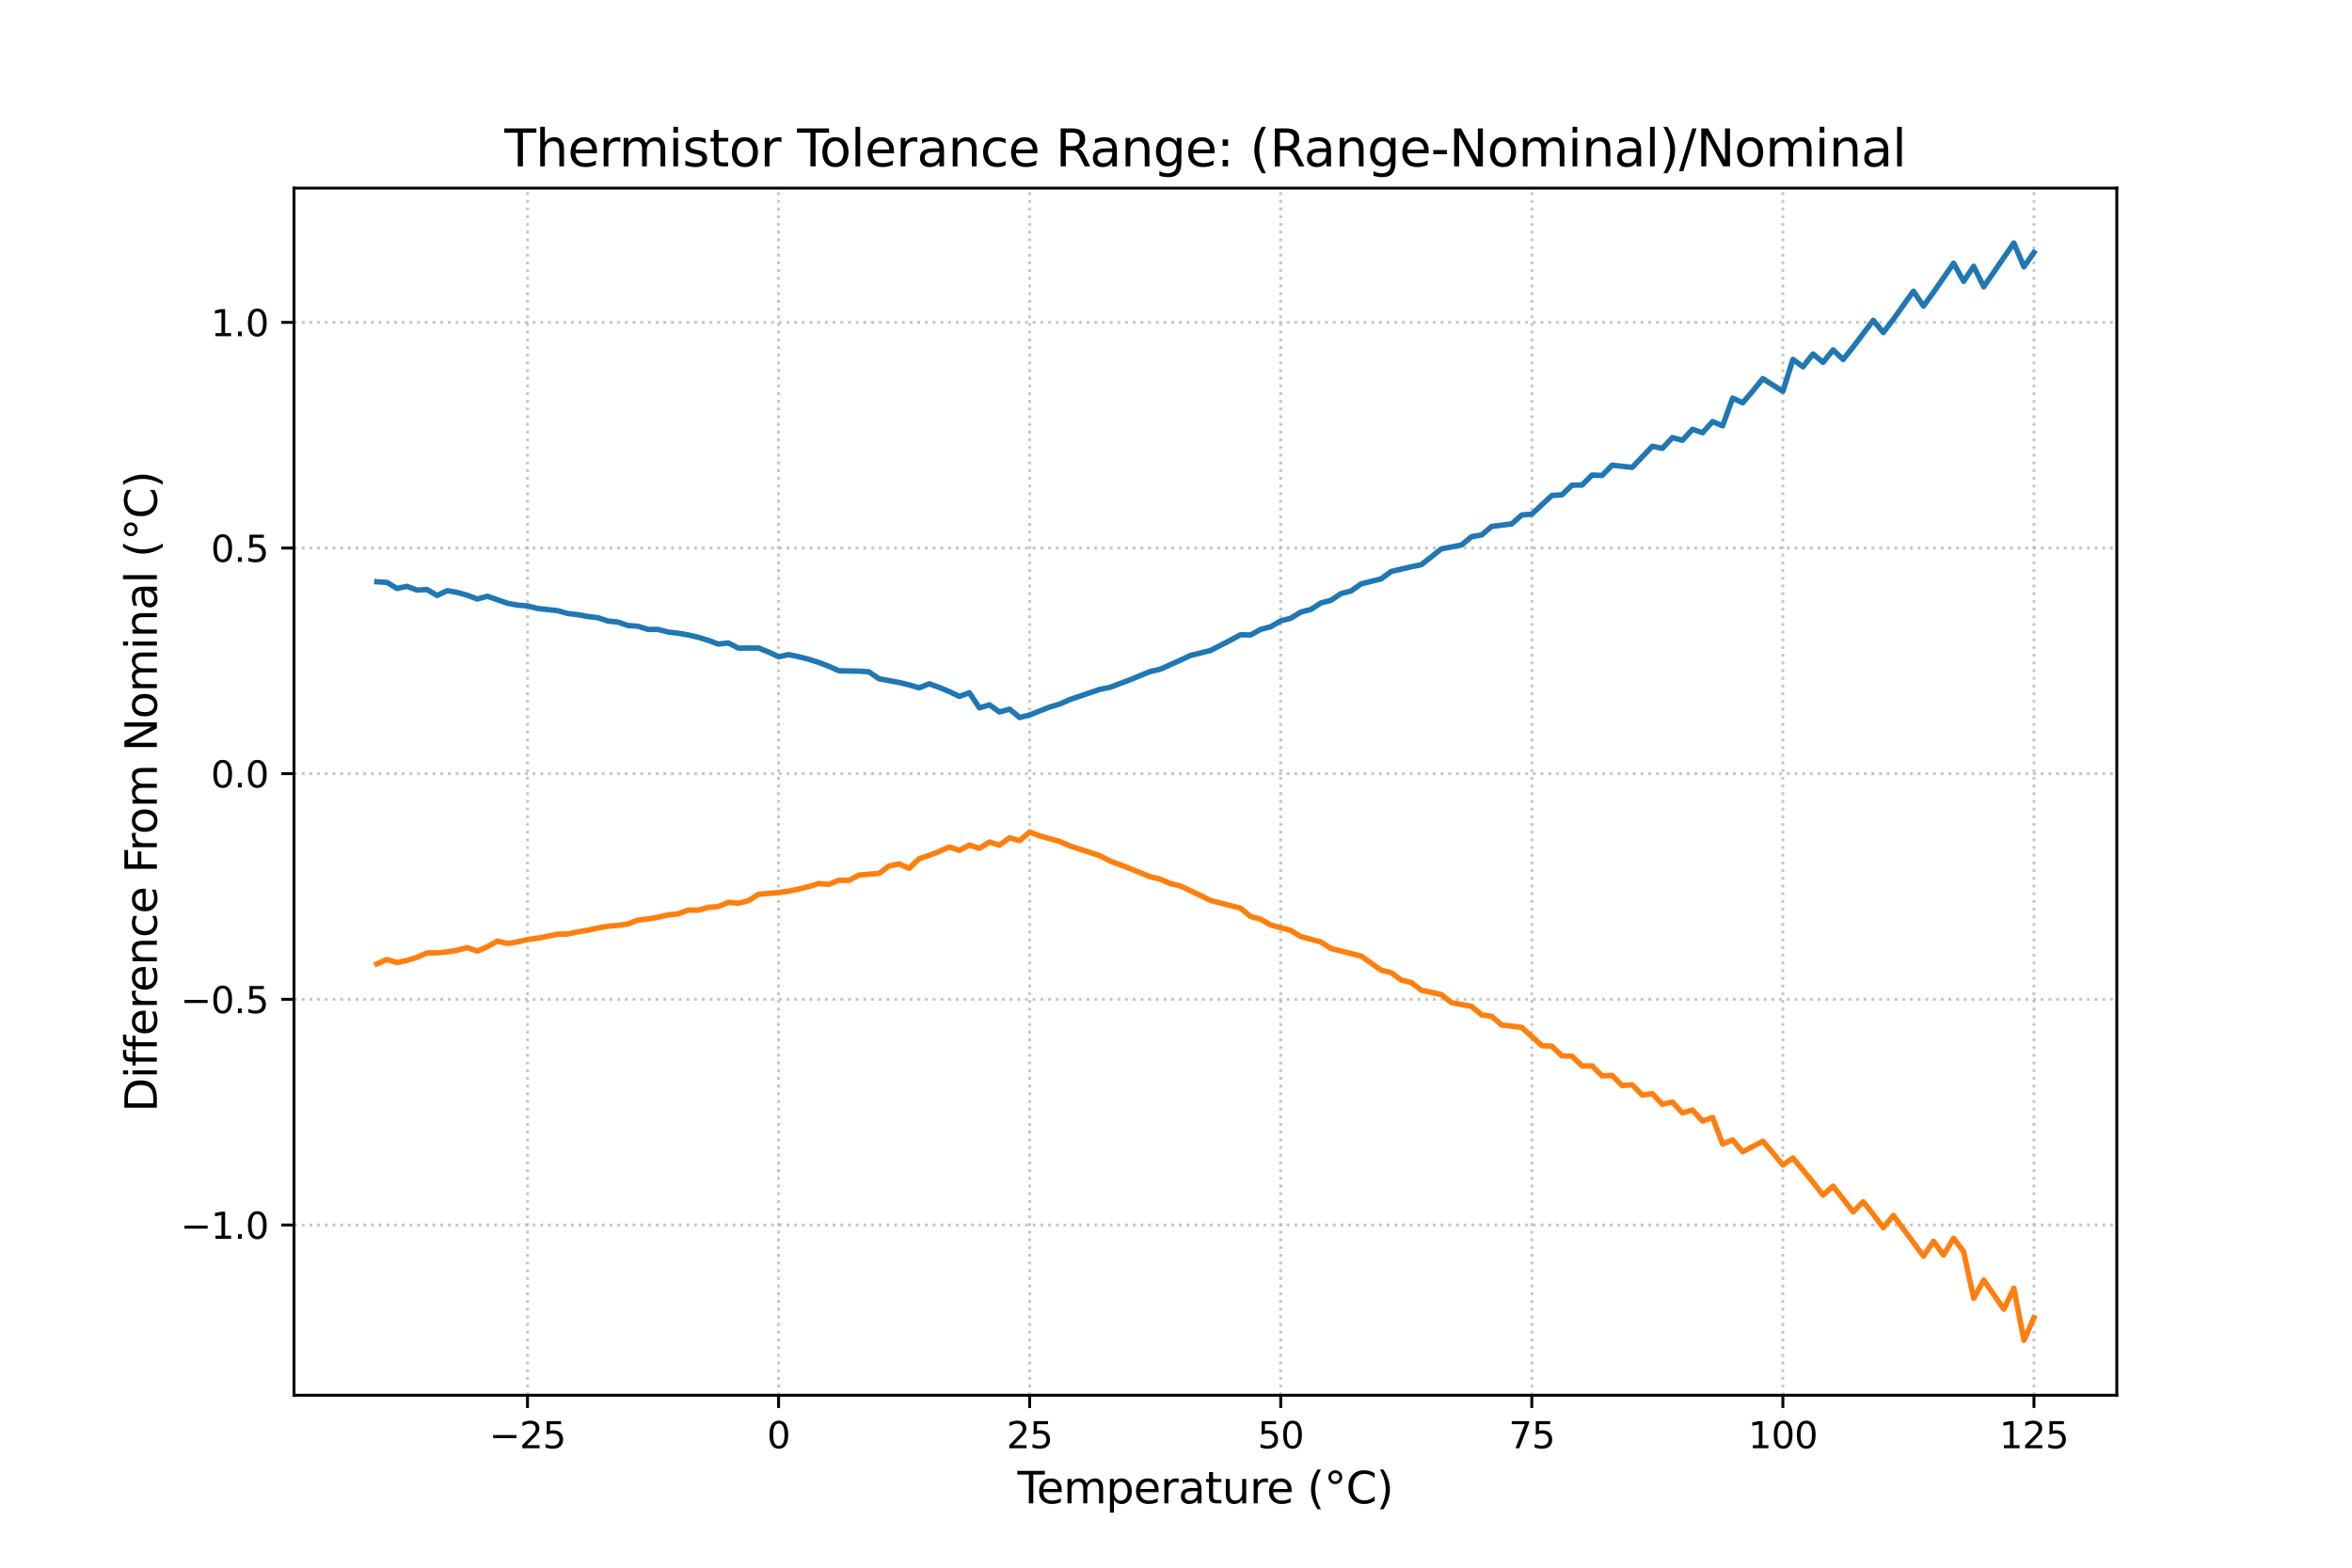 <?xml version="1.0" encoding="utf-8" standalone="no"?>
<!DOCTYPE svg PUBLIC "-//W3C//DTD SVG 1.1//EN"
  "http://www.w3.org/Graphics/SVG/1.1/DTD/svg11.dtd">
<svg xmlns:xlink="http://www.w3.org/1999/xlink" width="648pt" height="432pt" viewBox="0 0 648 432" xmlns="http://www.w3.org/2000/svg" version="1.1">
 <defs>
  <style type="text/css">*{stroke-linejoin: round; stroke-linecap: butt}</style>
 </defs>
 <g id="figure_1">
  <g id="patch_1">
   <path d="M 0 432 
L 648 432 
L 648 0 
L 0 0 
z
" style="fill: #ffffff"/>
  </g>
  <g id="axes_1">
   <g id="patch_2">
    <path d="M 81 384.48 
L 583.2 384.48 
L 583.2 51.84 
L 81 51.84 
z
" style="fill: #ffffff"/>
   </g>
   <g id="matplotlib.axis_1">
    <g id="xtick_1">
     <g id="line2d_1">
      <path d="M 145.331 384.48 
L 145.331 51.84 
" clip-path="url(#p638675c3dd)" style="fill: none; stroke-dasharray: 0.8,1.32; stroke-dashoffset: 0; stroke: #b0b0b0; stroke-opacity: 0.7; stroke-width: 0.8"/>
     </g>
     <g id="line2d_2">
      <defs>
       <path id="m6dd11d55e6" d="M 0 0 
L 0 3.5 
" style="stroke: #000000; stroke-width: 0.8"/>
      </defs>
      <g>
       <use xlink:href="#m6dd11d55e6" x="145.331" y="384.48" style="stroke: #000000; stroke-width: 0.8"/>
      </g>
     </g>
     <g id="text_1">
      <!-- −25 -->
      <g transform="translate(134.779 399.078) scale(0.1 -0.1)">
       <defs>
        <path id="DejaVuSans-2212" d="M 678 2272 
L 4684 2272 
L 4684 1741 
L 678 1741 
L 678 2272 
z
" transform="scale(0.016)"/>
        <path id="DejaVuSans-32" d="M 1228 531 
L 3431 531 
L 3431 0 
L 469 0 
L 469 531 
Q 828 903 1448 1529 
Q 2069 2156 2228 2338 
Q 2531 2678 2651 2914 
Q 2772 3150 2772 3378 
Q 2772 3750 2511 3984 
Q 2250 4219 1831 4219 
Q 1534 4219 1204 4116 
Q 875 4013 500 3803 
L 500 4441 
Q 881 4594 1212 4672 
Q 1544 4750 1819 4750 
Q 2544 4750 2975 4387 
Q 3406 4025 3406 3419 
Q 3406 3131 3298 2873 
Q 3191 2616 2906 2266 
Q 2828 2175 2409 1742 
Q 1991 1309 1228 531 
z
" transform="scale(0.016)"/>
        <path id="DejaVuSans-35" d="M 691 4666 
L 3169 4666 
L 3169 4134 
L 1269 4134 
L 1269 2991 
Q 1406 3038 1543 3061 
Q 1681 3084 1819 3084 
Q 2600 3084 3056 2656 
Q 3513 2228 3513 1497 
Q 3513 744 3044 326 
Q 2575 -91 1722 -91 
Q 1428 -91 1123 -41 
Q 819 9 494 109 
L 494 744 
Q 775 591 1075 516 
Q 1375 441 1709 441 
Q 2250 441 2565 725 
Q 2881 1009 2881 1497 
Q 2881 1984 2565 2268 
Q 2250 2553 1709 2553 
Q 1456 2553 1204 2497 
Q 953 2441 691 2322 
L 691 4666 
z
" transform="scale(0.016)"/>
       </defs>
       <use xlink:href="#DejaVuSans-2212"/>
       <use xlink:href="#DejaVuSans-32" transform="translate(83.789 0)"/>
       <use xlink:href="#DejaVuSans-35" transform="translate(147.412 0)"/>
      </g>
     </g>
    </g>
    <g id="xtick_2">
     <g id="line2d_3">
      <path d="M 214.505 384.48 
L 214.505 51.84 
" clip-path="url(#p638675c3dd)" style="fill: none; stroke-dasharray: 0.8,1.32; stroke-dashoffset: 0; stroke: #b0b0b0; stroke-opacity: 0.7; stroke-width: 0.8"/>
     </g>
     <g id="line2d_4">
      <g>
       <use xlink:href="#m6dd11d55e6" x="214.505" y="384.48" style="stroke: #000000; stroke-width: 0.8"/>
      </g>
     </g>
     <g id="text_2">
      <!-- 0 -->
      <g transform="translate(211.324 399.078) scale(0.1 -0.1)">
       <defs>
        <path id="DejaVuSans-30" d="M 2034 4250 
Q 1547 4250 1301 3770 
Q 1056 3291 1056 2328 
Q 1056 1369 1301 889 
Q 1547 409 2034 409 
Q 2525 409 2770 889 
Q 3016 1369 3016 2328 
Q 3016 3291 2770 3770 
Q 2525 4250 2034 4250 
z
M 2034 4750 
Q 2819 4750 3233 4129 
Q 3647 3509 3647 2328 
Q 3647 1150 3233 529 
Q 2819 -91 2034 -91 
Q 1250 -91 836 529 
Q 422 1150 422 2328 
Q 422 3509 836 4129 
Q 1250 4750 2034 4750 
z
" transform="scale(0.016)"/>
       </defs>
       <use xlink:href="#DejaVuSans-30"/>
      </g>
     </g>
    </g>
    <g id="xtick_3">
     <g id="line2d_5">
      <path d="M 283.679 384.48 
L 283.679 51.84 
" clip-path="url(#p638675c3dd)" style="fill: none; stroke-dasharray: 0.8,1.32; stroke-dashoffset: 0; stroke: #b0b0b0; stroke-opacity: 0.7; stroke-width: 0.8"/>
     </g>
     <g id="line2d_6">
      <g>
       <use xlink:href="#m6dd11d55e6" x="283.679" y="384.48" style="stroke: #000000; stroke-width: 0.8"/>
      </g>
     </g>
     <g id="text_3">
      <!-- 25 -->
      <g transform="translate(277.316 399.078) scale(0.1 -0.1)">
       <use xlink:href="#DejaVuSans-32"/>
       <use xlink:href="#DejaVuSans-35" transform="translate(63.623 0)"/>
      </g>
     </g>
    </g>
    <g id="xtick_4">
     <g id="line2d_7">
      <path d="M 352.852 384.48 
L 352.852 51.84 
" clip-path="url(#p638675c3dd)" style="fill: none; stroke-dasharray: 0.8,1.32; stroke-dashoffset: 0; stroke: #b0b0b0; stroke-opacity: 0.7; stroke-width: 0.8"/>
     </g>
     <g id="line2d_8">
      <g>
       <use xlink:href="#m6dd11d55e6" x="352.852" y="384.48" style="stroke: #000000; stroke-width: 0.8"/>
      </g>
     </g>
     <g id="text_4">
      <!-- 50 -->
      <g transform="translate(346.49 399.078) scale(0.1 -0.1)">
       <use xlink:href="#DejaVuSans-35"/>
       <use xlink:href="#DejaVuSans-30" transform="translate(63.623 0)"/>
      </g>
     </g>
    </g>
    <g id="xtick_5">
     <g id="line2d_9">
      <path d="M 422.026 384.48 
L 422.026 51.84 
" clip-path="url(#p638675c3dd)" style="fill: none; stroke-dasharray: 0.8,1.32; stroke-dashoffset: 0; stroke: #b0b0b0; stroke-opacity: 0.7; stroke-width: 0.8"/>
     </g>
     <g id="line2d_10">
      <g>
       <use xlink:href="#m6dd11d55e6" x="422.026" y="384.48" style="stroke: #000000; stroke-width: 0.8"/>
      </g>
     </g>
     <g id="text_5">
      <!-- 75 -->
      <g transform="translate(415.663 399.078) scale(0.1 -0.1)">
       <defs>
        <path id="DejaVuSans-37" d="M 525 4666 
L 3525 4666 
L 3525 4397 
L 1831 0 
L 1172 0 
L 2766 4134 
L 525 4134 
L 525 4666 
z
" transform="scale(0.016)"/>
       </defs>
       <use xlink:href="#DejaVuSans-37"/>
       <use xlink:href="#DejaVuSans-35" transform="translate(63.623 0)"/>
      </g>
     </g>
    </g>
    <g id="xtick_6">
     <g id="line2d_11">
      <path d="M 491.199 384.48 
L 491.199 51.84 
" clip-path="url(#p638675c3dd)" style="fill: none; stroke-dasharray: 0.8,1.32; stroke-dashoffset: 0; stroke: #b0b0b0; stroke-opacity: 0.7; stroke-width: 0.8"/>
     </g>
     <g id="line2d_12">
      <g>
       <use xlink:href="#m6dd11d55e6" x="491.199" y="384.48" style="stroke: #000000; stroke-width: 0.8"/>
      </g>
     </g>
     <g id="text_6">
      <!-- 100 -->
      <g transform="translate(481.655 399.078) scale(0.1 -0.1)">
       <defs>
        <path id="DejaVuSans-31" d="M 794 531 
L 1825 531 
L 1825 4091 
L 703 3866 
L 703 4441 
L 1819 4666 
L 2450 4666 
L 2450 531 
L 3481 531 
L 3481 0 
L 794 0 
L 794 531 
z
" transform="scale(0.016)"/>
       </defs>
       <use xlink:href="#DejaVuSans-31"/>
       <use xlink:href="#DejaVuSans-30" transform="translate(63.623 0)"/>
       <use xlink:href="#DejaVuSans-30" transform="translate(127.246 0)"/>
      </g>
     </g>
    </g>
    <g id="xtick_7">
     <g id="line2d_13">
      <path d="M 560.373 384.48 
L 560.373 51.84 
" clip-path="url(#p638675c3dd)" style="fill: none; stroke-dasharray: 0.8,1.32; stroke-dashoffset: 0; stroke: #b0b0b0; stroke-opacity: 0.7; stroke-width: 0.8"/>
     </g>
     <g id="line2d_14">
      <g>
       <use xlink:href="#m6dd11d55e6" x="560.373" y="384.48" style="stroke: #000000; stroke-width: 0.8"/>
      </g>
     </g>
     <g id="text_7">
      <!-- 125 -->
      <g transform="translate(550.829 399.078) scale(0.1 -0.1)">
       <use xlink:href="#DejaVuSans-31"/>
       <use xlink:href="#DejaVuSans-32" transform="translate(63.623 0)"/>
       <use xlink:href="#DejaVuSans-35" transform="translate(127.246 0)"/>
      </g>
     </g>
    </g>
    <g id="text_8">
     <!-- Temperature (°C) -->
     <g transform="translate(280.318 414.276) scale(0.12 -0.12)">
      <defs>
       <path id="DejaVuSans-54" d="M -19 4666 
L 3928 4666 
L 3928 4134 
L 2272 4134 
L 2272 0 
L 1638 0 
L 1638 4134 
L -19 4134 
L -19 4666 
z
" transform="scale(0.016)"/>
       <path id="DejaVuSans-65" d="M 3597 1894 
L 3597 1613 
L 953 1613 
Q 991 1019 1311 708 
Q 1631 397 2203 397 
Q 2534 397 2845 478 
Q 3156 559 3463 722 
L 3463 178 
Q 3153 47 2828 -22 
Q 2503 -91 2169 -91 
Q 1331 -91 842 396 
Q 353 884 353 1716 
Q 353 2575 817 3079 
Q 1281 3584 2069 3584 
Q 2775 3584 3186 3129 
Q 3597 2675 3597 1894 
z
M 3022 2063 
Q 3016 2534 2758 2815 
Q 2500 3097 2075 3097 
Q 1594 3097 1305 2825 
Q 1016 2553 972 2059 
L 3022 2063 
z
" transform="scale(0.016)"/>
       <path id="DejaVuSans-6d" d="M 3328 2828 
Q 3544 3216 3844 3400 
Q 4144 3584 4550 3584 
Q 5097 3584 5394 3201 
Q 5691 2819 5691 2113 
L 5691 0 
L 5113 0 
L 5113 2094 
Q 5113 2597 4934 2840 
Q 4756 3084 4391 3084 
Q 3944 3084 3684 2787 
Q 3425 2491 3425 1978 
L 3425 0 
L 2847 0 
L 2847 2094 
Q 2847 2600 2669 2842 
Q 2491 3084 2119 3084 
Q 1678 3084 1418 2786 
Q 1159 2488 1159 1978 
L 1159 0 
L 581 0 
L 581 3500 
L 1159 3500 
L 1159 2956 
Q 1356 3278 1631 3431 
Q 1906 3584 2284 3584 
Q 2666 3584 2933 3390 
Q 3200 3197 3328 2828 
z
" transform="scale(0.016)"/>
       <path id="DejaVuSans-70" d="M 1159 525 
L 1159 -1331 
L 581 -1331 
L 581 3500 
L 1159 3500 
L 1159 2969 
Q 1341 3281 1617 3432 
Q 1894 3584 2278 3584 
Q 2916 3584 3314 3078 
Q 3713 2572 3713 1747 
Q 3713 922 3314 415 
Q 2916 -91 2278 -91 
Q 1894 -91 1617 61 
Q 1341 213 1159 525 
z
M 3116 1747 
Q 3116 2381 2855 2742 
Q 2594 3103 2138 3103 
Q 1681 3103 1420 2742 
Q 1159 2381 1159 1747 
Q 1159 1113 1420 752 
Q 1681 391 2138 391 
Q 2594 391 2855 752 
Q 3116 1113 3116 1747 
z
" transform="scale(0.016)"/>
       <path id="DejaVuSans-72" d="M 2631 2963 
Q 2534 3019 2420 3045 
Q 2306 3072 2169 3072 
Q 1681 3072 1420 2755 
Q 1159 2438 1159 1844 
L 1159 0 
L 581 0 
L 581 3500 
L 1159 3500 
L 1159 2956 
Q 1341 3275 1631 3429 
Q 1922 3584 2338 3584 
Q 2397 3584 2469 3576 
Q 2541 3569 2628 3553 
L 2631 2963 
z
" transform="scale(0.016)"/>
       <path id="DejaVuSans-61" d="M 2194 1759 
Q 1497 1759 1228 1600 
Q 959 1441 959 1056 
Q 959 750 1161 570 
Q 1363 391 1709 391 
Q 2188 391 2477 730 
Q 2766 1069 2766 1631 
L 2766 1759 
L 2194 1759 
z
M 3341 1997 
L 3341 0 
L 2766 0 
L 2766 531 
Q 2569 213 2275 61 
Q 1981 -91 1556 -91 
Q 1019 -91 701 211 
Q 384 513 384 1019 
Q 384 1609 779 1909 
Q 1175 2209 1959 2209 
L 2766 2209 
L 2766 2266 
Q 2766 2663 2505 2880 
Q 2244 3097 1772 3097 
Q 1472 3097 1187 3025 
Q 903 2953 641 2809 
L 641 3341 
Q 956 3463 1253 3523 
Q 1550 3584 1831 3584 
Q 2591 3584 2966 3190 
Q 3341 2797 3341 1997 
z
" transform="scale(0.016)"/>
       <path id="DejaVuSans-74" d="M 1172 4494 
L 1172 3500 
L 2356 3500 
L 2356 3053 
L 1172 3053 
L 1172 1153 
Q 1172 725 1289 603 
Q 1406 481 1766 481 
L 2356 481 
L 2356 0 
L 1766 0 
Q 1100 0 847 248 
Q 594 497 594 1153 
L 594 3053 
L 172 3053 
L 172 3500 
L 594 3500 
L 594 4494 
L 1172 4494 
z
" transform="scale(0.016)"/>
       <path id="DejaVuSans-75" d="M 544 1381 
L 544 3500 
L 1119 3500 
L 1119 1403 
Q 1119 906 1312 657 
Q 1506 409 1894 409 
Q 2359 409 2629 706 
Q 2900 1003 2900 1516 
L 2900 3500 
L 3475 3500 
L 3475 0 
L 2900 0 
L 2900 538 
Q 2691 219 2414 64 
Q 2138 -91 1772 -91 
Q 1169 -91 856 284 
Q 544 659 544 1381 
z
M 1991 3584 
L 1991 3584 
z
" transform="scale(0.016)"/>
       <path id="DejaVuSans-20" transform="scale(0.016)"/>
       <path id="DejaVuSans-28" d="M 1984 4856 
Q 1566 4138 1362 3434 
Q 1159 2731 1159 2009 
Q 1159 1288 1364 580 
Q 1569 -128 1984 -844 
L 1484 -844 
Q 1016 -109 783 600 
Q 550 1309 550 2009 
Q 550 2706 781 3412 
Q 1013 4119 1484 4856 
L 1984 4856 
z
" transform="scale(0.016)"/>
       <path id="DejaVuSans-b0" d="M 1600 4347 
Q 1350 4347 1178 4173 
Q 1006 4000 1006 3750 
Q 1006 3503 1178 3333 
Q 1350 3163 1600 3163 
Q 1850 3163 2022 3333 
Q 2194 3503 2194 3750 
Q 2194 3997 2020 4172 
Q 1847 4347 1600 4347 
z
M 1600 4750 
Q 1800 4750 1984 4673 
Q 2169 4597 2303 4453 
Q 2447 4313 2519 4134 
Q 2591 3956 2591 3750 
Q 2591 3338 2302 3052 
Q 2013 2766 1594 2766 
Q 1172 2766 890 3047 
Q 609 3328 609 3750 
Q 609 4169 896 4459 
Q 1184 4750 1600 4750 
z
" transform="scale(0.016)"/>
       <path id="DejaVuSans-43" d="M 4122 4306 
L 4122 3641 
Q 3803 3938 3442 4084 
Q 3081 4231 2675 4231 
Q 1875 4231 1450 3742 
Q 1025 3253 1025 2328 
Q 1025 1406 1450 917 
Q 1875 428 2675 428 
Q 3081 428 3442 575 
Q 3803 722 4122 1019 
L 4122 359 
Q 3791 134 3420 21 
Q 3050 -91 2638 -91 
Q 1578 -91 968 557 
Q 359 1206 359 2328 
Q 359 3453 968 4101 
Q 1578 4750 2638 4750 
Q 3056 4750 3426 4639 
Q 3797 4528 4122 4306 
z
" transform="scale(0.016)"/>
       <path id="DejaVuSans-29" d="M 513 4856 
L 1013 4856 
Q 1481 4119 1714 3412 
Q 1947 2706 1947 2009 
Q 1947 1309 1714 600 
Q 1481 -109 1013 -844 
L 513 -844 
Q 928 -128 1133 580 
Q 1338 1288 1338 2009 
Q 1338 2731 1133 3434 
Q 928 4138 513 4856 
z
" transform="scale(0.016)"/>
      </defs>
      <use xlink:href="#DejaVuSans-54"/>
      <use xlink:href="#DejaVuSans-65" transform="translate(44.084 0)"/>
      <use xlink:href="#DejaVuSans-6d" transform="translate(105.607 0)"/>
      <use xlink:href="#DejaVuSans-70" transform="translate(203.02 0)"/>
      <use xlink:href="#DejaVuSans-65" transform="translate(266.496 0)"/>
      <use xlink:href="#DejaVuSans-72" transform="translate(328.02 0)"/>
      <use xlink:href="#DejaVuSans-61" transform="translate(369.133 0)"/>
      <use xlink:href="#DejaVuSans-74" transform="translate(430.412 0)"/>
      <use xlink:href="#DejaVuSans-75" transform="translate(469.621 0)"/>
      <use xlink:href="#DejaVuSans-72" transform="translate(533 0)"/>
      <use xlink:href="#DejaVuSans-65" transform="translate(571.863 0)"/>
      <use xlink:href="#DejaVuSans-20" transform="translate(633.387 0)"/>
      <use xlink:href="#DejaVuSans-28" transform="translate(665.174 0)"/>
      <use xlink:href="#DejaVuSans-b0" transform="translate(704.188 0)"/>
      <use xlink:href="#DejaVuSans-43" transform="translate(754.188 0)"/>
      <use xlink:href="#DejaVuSans-29" transform="translate(824.012 0)"/>
     </g>
    </g>
   </g>
   <g id="matplotlib.axis_2">
    <g id="ytick_1">
     <g id="line2d_15">
      <path d="M 81 337.56 
L 583.2 337.56 
" clip-path="url(#p638675c3dd)" style="fill: none; stroke-dasharray: 0.8,1.32; stroke-dashoffset: 0; stroke: #b0b0b0; stroke-opacity: 0.7; stroke-width: 0.8"/>
     </g>
     <g id="line2d_16">
      <defs>
       <path id="m8653894df5" d="M 0 0 
L -3.5 0 
" style="stroke: #000000; stroke-width: 0.8"/>
      </defs>
      <g>
       <use xlink:href="#m8653894df5" x="81" y="337.56" style="stroke: #000000; stroke-width: 0.8"/>
      </g>
     </g>
     <g id="text_9">
      <!-- −1.0 -->
      <g transform="translate(49.717 341.36) scale(0.1 -0.1)">
       <defs>
        <path id="DejaVuSans-2e" d="M 684 794 
L 1344 794 
L 1344 0 
L 684 0 
L 684 794 
z
" transform="scale(0.016)"/>
       </defs>
       <use xlink:href="#DejaVuSans-2212"/>
       <use xlink:href="#DejaVuSans-31" transform="translate(83.789 0)"/>
       <use xlink:href="#DejaVuSans-2e" transform="translate(147.412 0)"/>
       <use xlink:href="#DejaVuSans-30" transform="translate(179.199 0)"/>
      </g>
     </g>
    </g>
    <g id="ytick_2">
     <g id="line2d_17">
      <path d="M 81 275.379 
L 583.2 275.379 
" clip-path="url(#p638675c3dd)" style="fill: none; stroke-dasharray: 0.8,1.32; stroke-dashoffset: 0; stroke: #b0b0b0; stroke-opacity: 0.7; stroke-width: 0.8"/>
     </g>
     <g id="line2d_18">
      <g>
       <use xlink:href="#m8653894df5" x="81" y="275.379" style="stroke: #000000; stroke-width: 0.8"/>
      </g>
     </g>
     <g id="text_10">
      <!-- −0.5 -->
      <g transform="translate(49.717 279.178) scale(0.1 -0.1)">
       <use xlink:href="#DejaVuSans-2212"/>
       <use xlink:href="#DejaVuSans-30" transform="translate(83.789 0)"/>
       <use xlink:href="#DejaVuSans-2e" transform="translate(147.412 0)"/>
       <use xlink:href="#DejaVuSans-35" transform="translate(179.199 0)"/>
      </g>
     </g>
    </g>
    <g id="ytick_3">
     <g id="line2d_19">
      <path d="M 81 213.198 
L 583.2 213.198 
" clip-path="url(#p638675c3dd)" style="fill: none; stroke-dasharray: 0.8,1.32; stroke-dashoffset: 0; stroke: #b0b0b0; stroke-opacity: 0.7; stroke-width: 0.8"/>
     </g>
     <g id="line2d_20">
      <g>
       <use xlink:href="#m8653894df5" x="81" y="213.198" style="stroke: #000000; stroke-width: 0.8"/>
      </g>
     </g>
     <g id="text_11">
      <!-- 0.0 -->
      <g transform="translate(58.097 216.997) scale(0.1 -0.1)">
       <use xlink:href="#DejaVuSans-30"/>
       <use xlink:href="#DejaVuSans-2e" transform="translate(63.623 0)"/>
       <use xlink:href="#DejaVuSans-30" transform="translate(95.41 0)"/>
      </g>
     </g>
    </g>
    <g id="ytick_4">
     <g id="line2d_21">
      <path d="M 81 151.017 
L 583.2 151.017 
" clip-path="url(#p638675c3dd)" style="fill: none; stroke-dasharray: 0.8,1.32; stroke-dashoffset: 0; stroke: #b0b0b0; stroke-opacity: 0.7; stroke-width: 0.8"/>
     </g>
     <g id="line2d_22">
      <g>
       <use xlink:href="#m8653894df5" x="81" y="151.017" style="stroke: #000000; stroke-width: 0.8"/>
      </g>
     </g>
     <g id="text_12">
      <!-- 0.5 -->
      <g transform="translate(58.097 154.816) scale(0.1 -0.1)">
       <use xlink:href="#DejaVuSans-30"/>
       <use xlink:href="#DejaVuSans-2e" transform="translate(63.623 0)"/>
       <use xlink:href="#DejaVuSans-35" transform="translate(95.41 0)"/>
      </g>
     </g>
    </g>
    <g id="ytick_5">
     <g id="line2d_23">
      <path d="M 81 88.836 
L 583.2 88.836 
" clip-path="url(#p638675c3dd)" style="fill: none; stroke-dasharray: 0.8,1.32; stroke-dashoffset: 0; stroke: #b0b0b0; stroke-opacity: 0.7; stroke-width: 0.8"/>
     </g>
     <g id="line2d_24">
      <g>
       <use xlink:href="#m8653894df5" x="81" y="88.836" style="stroke: #000000; stroke-width: 0.8"/>
      </g>
     </g>
     <g id="text_13">
      <!-- 1.0 -->
      <g transform="translate(58.097 92.635) scale(0.1 -0.1)">
       <use xlink:href="#DejaVuSans-31"/>
       <use xlink:href="#DejaVuSans-2e" transform="translate(63.623 0)"/>
       <use xlink:href="#DejaVuSans-30" transform="translate(95.41 0)"/>
      </g>
     </g>
    </g>
    <g id="text_14">
     <!-- Difference From Nominal (°C) -->
     <g transform="translate(43.222 306.453) rotate(-90) scale(0.12 -0.12)">
      <defs>
       <path id="DejaVuSans-44" d="M 1259 4147 
L 1259 519 
L 2022 519 
Q 2988 519 3436 956 
Q 3884 1394 3884 2338 
Q 3884 3275 3436 3711 
Q 2988 4147 2022 4147 
L 1259 4147 
z
M 628 4666 
L 1925 4666 
Q 3281 4666 3915 4102 
Q 4550 3538 4550 2338 
Q 4550 1131 3912 565 
Q 3275 0 1925 0 
L 628 0 
L 628 4666 
z
" transform="scale(0.016)"/>
       <path id="DejaVuSans-69" d="M 603 3500 
L 1178 3500 
L 1178 0 
L 603 0 
L 603 3500 
z
M 603 4863 
L 1178 4863 
L 1178 4134 
L 603 4134 
L 603 4863 
z
" transform="scale(0.016)"/>
       <path id="DejaVuSans-66" d="M 2375 4863 
L 2375 4384 
L 1825 4384 
Q 1516 4384 1395 4259 
Q 1275 4134 1275 3809 
L 1275 3500 
L 2222 3500 
L 2222 3053 
L 1275 3053 
L 1275 0 
L 697 0 
L 697 3053 
L 147 3053 
L 147 3500 
L 697 3500 
L 697 3744 
Q 697 4328 969 4595 
Q 1241 4863 1831 4863 
L 2375 4863 
z
" transform="scale(0.016)"/>
       <path id="DejaVuSans-6e" d="M 3513 2113 
L 3513 0 
L 2938 0 
L 2938 2094 
Q 2938 2591 2744 2837 
Q 2550 3084 2163 3084 
Q 1697 3084 1428 2787 
Q 1159 2491 1159 1978 
L 1159 0 
L 581 0 
L 581 3500 
L 1159 3500 
L 1159 2956 
Q 1366 3272 1645 3428 
Q 1925 3584 2291 3584 
Q 2894 3584 3203 3211 
Q 3513 2838 3513 2113 
z
" transform="scale(0.016)"/>
       <path id="DejaVuSans-63" d="M 3122 3366 
L 3122 2828 
Q 2878 2963 2633 3030 
Q 2388 3097 2138 3097 
Q 1578 3097 1268 2742 
Q 959 2388 959 1747 
Q 959 1106 1268 751 
Q 1578 397 2138 397 
Q 2388 397 2633 464 
Q 2878 531 3122 666 
L 3122 134 
Q 2881 22 2623 -34 
Q 2366 -91 2075 -91 
Q 1284 -91 818 406 
Q 353 903 353 1747 
Q 353 2603 823 3093 
Q 1294 3584 2113 3584 
Q 2378 3584 2631 3529 
Q 2884 3475 3122 3366 
z
" transform="scale(0.016)"/>
       <path id="DejaVuSans-46" d="M 628 4666 
L 3309 4666 
L 3309 4134 
L 1259 4134 
L 1259 2759 
L 3109 2759 
L 3109 2228 
L 1259 2228 
L 1259 0 
L 628 0 
L 628 4666 
z
" transform="scale(0.016)"/>
       <path id="DejaVuSans-6f" d="M 1959 3097 
Q 1497 3097 1228 2736 
Q 959 2375 959 1747 
Q 959 1119 1226 758 
Q 1494 397 1959 397 
Q 2419 397 2687 759 
Q 2956 1122 2956 1747 
Q 2956 2369 2687 2733 
Q 2419 3097 1959 3097 
z
M 1959 3584 
Q 2709 3584 3137 3096 
Q 3566 2609 3566 1747 
Q 3566 888 3137 398 
Q 2709 -91 1959 -91 
Q 1206 -91 779 398 
Q 353 888 353 1747 
Q 353 2609 779 3096 
Q 1206 3584 1959 3584 
z
" transform="scale(0.016)"/>
       <path id="DejaVuSans-4e" d="M 628 4666 
L 1478 4666 
L 3547 763 
L 3547 4666 
L 4159 4666 
L 4159 0 
L 3309 0 
L 1241 3903 
L 1241 0 
L 628 0 
L 628 4666 
z
" transform="scale(0.016)"/>
       <path id="DejaVuSans-6c" d="M 603 4863 
L 1178 4863 
L 1178 0 
L 603 0 
L 603 4863 
z
" transform="scale(0.016)"/>
      </defs>
      <use xlink:href="#DejaVuSans-44"/>
      <use xlink:href="#DejaVuSans-69" transform="translate(77.002 0)"/>
      <use xlink:href="#DejaVuSans-66" transform="translate(104.785 0)"/>
      <use xlink:href="#DejaVuSans-66" transform="translate(139.99 0)"/>
      <use xlink:href="#DejaVuSans-65" transform="translate(175.195 0)"/>
      <use xlink:href="#DejaVuSans-72" transform="translate(236.719 0)"/>
      <use xlink:href="#DejaVuSans-65" transform="translate(275.582 0)"/>
      <use xlink:href="#DejaVuSans-6e" transform="translate(337.105 0)"/>
      <use xlink:href="#DejaVuSans-63" transform="translate(400.484 0)"/>
      <use xlink:href="#DejaVuSans-65" transform="translate(455.465 0)"/>
      <use xlink:href="#DejaVuSans-20" transform="translate(516.988 0)"/>
      <use xlink:href="#DejaVuSans-46" transform="translate(548.775 0)"/>
      <use xlink:href="#DejaVuSans-72" transform="translate(599.045 0)"/>
      <use xlink:href="#DejaVuSans-6f" transform="translate(637.908 0)"/>
      <use xlink:href="#DejaVuSans-6d" transform="translate(699.09 0)"/>
      <use xlink:href="#DejaVuSans-20" transform="translate(796.502 0)"/>
      <use xlink:href="#DejaVuSans-4e" transform="translate(828.289 0)"/>
      <use xlink:href="#DejaVuSans-6f" transform="translate(903.094 0)"/>
      <use xlink:href="#DejaVuSans-6d" transform="translate(964.275 0)"/>
      <use xlink:href="#DejaVuSans-69" transform="translate(1061.688 0)"/>
      <use xlink:href="#DejaVuSans-6e" transform="translate(1089.471 0)"/>
      <use xlink:href="#DejaVuSans-61" transform="translate(1152.85 0)"/>
      <use xlink:href="#DejaVuSans-6c" transform="translate(1214.129 0)"/>
      <use xlink:href="#DejaVuSans-20" transform="translate(1241.912 0)"/>
      <use xlink:href="#DejaVuSans-28" transform="translate(1273.699 0)"/>
      <use xlink:href="#DejaVuSans-b0" transform="translate(1312.713 0)"/>
      <use xlink:href="#DejaVuSans-43" transform="translate(1362.713 0)"/>
      <use xlink:href="#DejaVuSans-29" transform="translate(1432.537 0)"/>
     </g>
    </g>
   </g>
   <g id="line2d_25">
    <path d="M 103.827 160.315 
L 106.594 160.487 
L 109.361 162.149 
L 112.128 161.588 
L 114.895 162.601 
L 117.662 162.457 
L 120.429 164.094 
L 123.196 162.774 
L 125.963 163.26 
L 128.73 164.027 
L 131.497 165.065 
L 134.264 164.311 
L 139.798 166.226 
L 142.564 166.745 
L 145.331 166.969 
L 148.098 167.674 
L 153.632 168.281 
L 156.399 169.054 
L 159.166 169.373 
L 161.933 169.881 
L 164.7 170.206 
L 167.467 171.134 
L 170.234 171.428 
L 173.001 172.368 
L 175.768 172.572 
L 178.535 173.442 
L 181.302 173.457 
L 184.069 174.171 
L 186.836 174.487 
L 189.602 174.964 
L 192.369 175.611 
L 195.136 176.448 
L 197.903 177.486 
L 200.67 177.182 
L 203.437 178.596 
L 208.971 178.568 
L 211.738 179.671 
L 214.505 180.973 
L 217.272 180.392 
L 220.039 180.958 
L 222.806 181.672 
L 225.573 182.551 
L 228.34 183.594 
L 231.107 184.836 
L 236.64 184.947 
L 239.407 185.132 
L 242.174 187.043 
L 247.708 188.065 
L 250.475 188.731 
L 253.242 189.545 
L 256.009 188.427 
L 258.776 189.423 
L 261.543 190.582 
L 264.31 191.899 
L 267.077 190.901 
L 269.844 195.062 
L 272.611 194.235 
L 275.378 196.2 
L 278.145 195.418 
L 280.912 197.716 
L 283.679 197.022 
L 289.212 194.83 
L 291.979 194.011 
L 294.746 192.774 
L 303.047 189.962 
L 305.814 189.408 
L 311.348 187.31 
L 316.882 185.047 
L 319.649 184.418 
L 325.183 181.944 
L 327.95 180.634 
L 333.483 179.26 
L 339.017 176.41 
L 341.784 174.91 
L 344.551 174.98 
L 347.318 173.435 
L 350.085 172.714 
L 352.852 171.091 
L 355.619 170.368 
L 358.386 168.666 
L 361.153 167.943 
L 363.92 166.156 
L 366.687 165.436 
L 369.454 163.574 
L 372.221 162.855 
L 374.988 160.912 
L 380.521 159.513 
L 383.288 157.477 
L 388.822 156.184 
L 391.589 155.61 
L 397.123 151.24 
L 402.657 150.192 
L 405.424 147.896 
L 408.191 147.43 
L 410.958 145.068 
L 416.492 144.363 
L 419.259 141.913 
L 422.026 141.674 
L 427.56 136.528 
L 430.326 136.363 
L 433.093 133.687 
L 435.86 133.667 
L 438.627 130.913 
L 441.394 131.012 
L 444.161 128.195 
L 449.695 128.795 
L 455.229 122.983 
L 457.996 123.55 
L 460.763 120.594 
L 463.53 121.327 
L 466.297 118.31 
L 469.064 119.241 
L 471.831 116.18 
L 474.598 117.342 
L 477.364 109.705 
L 480.131 110.99 
L 482.898 107.763 
L 485.665 104.343 
L 491.199 107.834 
L 493.966 99.043 
L 496.733 101.073 
L 499.5 97.543 
L 502.267 99.854 
L 505.034 96.427 
L 507.801 99.058 
L 510.568 95.599 
L 516.102 88.271 
L 518.869 91.646 
L 521.636 87.982 
L 527.169 80.247 
L 529.936 84.345 
L 532.703 80.535 
L 538.237 72.535 
L 541.004 77.529 
L 543.771 73.384 
L 546.538 79.034 
L 554.839 66.96 
L 557.606 73.517 
L 560.373 69.587 
L 560.373 69.587 
" clip-path="url(#p638675c3dd)" style="fill: none; stroke: #1f77b4; stroke-width: 1.5; stroke-linecap: square"/>
   </g>
   <g id="line2d_26">
    <path d="M 103.827 265.624 
L 106.594 264.418 
L 109.361 265.244 
L 112.128 264.666 
L 114.895 263.796 
L 117.662 262.593 
L 120.429 262.571 
L 123.196 262.31 
L 125.963 261.857 
L 128.73 261.137 
L 131.497 262.09 
L 134.264 260.883 
L 137.031 259.344 
L 139.798 259.995 
L 142.564 259.562 
L 145.331 258.896 
L 148.098 258.533 
L 153.632 257.451 
L 156.399 257.382 
L 159.166 256.796 
L 161.933 256.354 
L 164.7 255.706 
L 167.467 255.246 
L 170.234 255.014 
L 173.001 254.614 
L 175.768 253.546 
L 178.535 253.24 
L 181.302 252.756 
L 184.069 252.1 
L 186.836 251.83 
L 189.602 250.784 
L 192.369 250.818 
L 195.136 250.047 
L 197.903 249.808 
L 200.67 248.653 
L 203.437 248.896 
L 206.204 248.198 
L 208.971 246.427 
L 214.505 245.974 
L 217.272 245.556 
L 220.039 245.007 
L 222.806 244.315 
L 225.573 243.461 
L 228.34 243.709 
L 231.107 242.562 
L 233.874 242.614 
L 236.64 241.13 
L 242.174 240.691 
L 244.941 238.636 
L 247.708 238.084 
L 250.475 239.287 
L 253.242 236.635 
L 256.009 235.698 
L 258.776 234.625 
L 261.543 233.386 
L 264.31 234.326 
L 267.077 232.861 
L 269.844 233.775 
L 272.611 232.028 
L 275.378 232.895 
L 278.145 230.862 
L 280.912 231.661 
L 283.679 229.279 
L 286.445 230.334 
L 291.979 231.889 
L 294.746 233.094 
L 303.047 235.814 
L 305.814 237.245 
L 311.348 239.35 
L 316.882 241.617 
L 319.649 242.258 
L 322.416 243.475 
L 325.183 244.13 
L 330.717 246.745 
L 333.483 248.126 
L 341.784 250.253 
L 344.551 252.551 
L 347.318 253.295 
L 350.085 254.897 
L 355.619 256.395 
L 358.386 258.092 
L 363.92 259.57 
L 366.687 261.36 
L 374.988 263.458 
L 380.521 267.351 
L 383.288 268.016 
L 386.055 270.086 
L 388.822 270.741 
L 391.589 272.873 
L 397.123 274.072 
L 399.89 276.306 
L 405.424 277.316 
L 408.191 279.654 
L 410.958 280.054 
L 413.725 282.451 
L 419.259 283.112 
L 424.793 288.139 
L 427.56 288.308 
L 430.326 290.958 
L 433.093 291.05 
L 435.86 293.735 
L 438.627 293.727 
L 441.394 296.483 
L 444.161 296.347 
L 446.928 299.157 
L 449.695 298.934 
L 452.462 301.778 
L 455.229 301.37 
L 457.996 304.304 
L 460.763 303.673 
L 463.53 306.68 
L 466.297 305.874 
L 469.064 308.941 
L 471.831 307.928 
L 474.598 315.236 
L 477.364 314.117 
L 480.131 317.382 
L 485.665 314.489 
L 488.432 317.667 
L 491.199 321.033 
L 493.966 319.096 
L 499.5 325.772 
L 502.267 329.328 
L 505.034 326.86 
L 510.568 333.947 
L 513.335 331.154 
L 516.102 334.642 
L 518.869 338.324 
L 521.636 334.948 
L 529.936 346.149 
L 532.703 342.051 
L 535.47 345.861 
L 538.237 341.218 
L 541.004 344.941 
L 543.771 357.769 
L 546.538 352.729 
L 552.072 360.773 
L 554.839 354.991 
L 557.606 369.36 
L 560.373 363.111 
L 560.373 363.111 
" clip-path="url(#p638675c3dd)" style="fill: none; stroke: #ff7f0e; stroke-width: 1.5; stroke-linecap: square"/>
   </g>
   <g id="patch_3">
    <path d="M 81 384.48 
L 81 51.84 
" style="fill: none; stroke: #000000; stroke-width: 0.8; stroke-linejoin: miter; stroke-linecap: square"/>
   </g>
   <g id="patch_4">
    <path d="M 583.2 384.48 
L 583.2 51.84 
" style="fill: none; stroke: #000000; stroke-width: 0.8; stroke-linejoin: miter; stroke-linecap: square"/>
   </g>
   <g id="patch_5">
    <path d="M 81 384.48 
L 583.2 384.48 
" style="fill: none; stroke: #000000; stroke-width: 0.8; stroke-linejoin: miter; stroke-linecap: square"/>
   </g>
   <g id="patch_6">
    <path d="M 81 51.84 
L 583.2 51.84 
" style="fill: none; stroke: #000000; stroke-width: 0.8; stroke-linejoin: miter; stroke-linecap: square"/>
   </g>
   <g id="text_15">
    <!-- Thermistor Tolerance Range: (Range-Nominal)/Nominal -->
    <g transform="translate(138.979 45.84) scale(0.14 -0.14)">
     <defs>
      <path id="DejaVuSans-68" d="M 3513 2113 
L 3513 0 
L 2938 0 
L 2938 2094 
Q 2938 2591 2744 2837 
Q 2550 3084 2163 3084 
Q 1697 3084 1428 2787 
Q 1159 2491 1159 1978 
L 1159 0 
L 581 0 
L 581 4863 
L 1159 4863 
L 1159 2956 
Q 1366 3272 1645 3428 
Q 1925 3584 2291 3584 
Q 2894 3584 3203 3211 
Q 3513 2838 3513 2113 
z
" transform="scale(0.016)"/>
      <path id="DejaVuSans-73" d="M 2834 3397 
L 2834 2853 
Q 2591 2978 2328 3040 
Q 2066 3103 1784 3103 
Q 1356 3103 1142 2972 
Q 928 2841 928 2578 
Q 928 2378 1081 2264 
Q 1234 2150 1697 2047 
L 1894 2003 
Q 2506 1872 2764 1633 
Q 3022 1394 3022 966 
Q 3022 478 2636 193 
Q 2250 -91 1575 -91 
Q 1294 -91 989 -36 
Q 684 19 347 128 
L 347 722 
Q 666 556 975 473 
Q 1284 391 1588 391 
Q 1994 391 2212 530 
Q 2431 669 2431 922 
Q 2431 1156 2273 1281 
Q 2116 1406 1581 1522 
L 1381 1569 
Q 847 1681 609 1914 
Q 372 2147 372 2553 
Q 372 3047 722 3315 
Q 1072 3584 1716 3584 
Q 2034 3584 2315 3537 
Q 2597 3491 2834 3397 
z
" transform="scale(0.016)"/>
      <path id="DejaVuSans-52" d="M 2841 2188 
Q 3044 2119 3236 1894 
Q 3428 1669 3622 1275 
L 4263 0 
L 3584 0 
L 2988 1197 
Q 2756 1666 2539 1819 
Q 2322 1972 1947 1972 
L 1259 1972 
L 1259 0 
L 628 0 
L 628 4666 
L 2053 4666 
Q 2853 4666 3247 4331 
Q 3641 3997 3641 3322 
Q 3641 2881 3436 2590 
Q 3231 2300 2841 2188 
z
M 1259 4147 
L 1259 2491 
L 2053 2491 
Q 2509 2491 2742 2702 
Q 2975 2913 2975 3322 
Q 2975 3731 2742 3939 
Q 2509 4147 2053 4147 
L 1259 4147 
z
" transform="scale(0.016)"/>
      <path id="DejaVuSans-67" d="M 2906 1791 
Q 2906 2416 2648 2759 
Q 2391 3103 1925 3103 
Q 1463 3103 1205 2759 
Q 947 2416 947 1791 
Q 947 1169 1205 825 
Q 1463 481 1925 481 
Q 2391 481 2648 825 
Q 2906 1169 2906 1791 
z
M 3481 434 
Q 3481 -459 3084 -895 
Q 2688 -1331 1869 -1331 
Q 1566 -1331 1297 -1286 
Q 1028 -1241 775 -1147 
L 775 -588 
Q 1028 -725 1275 -790 
Q 1522 -856 1778 -856 
Q 2344 -856 2625 -561 
Q 2906 -266 2906 331 
L 2906 616 
Q 2728 306 2450 153 
Q 2172 0 1784 0 
Q 1141 0 747 490 
Q 353 981 353 1791 
Q 353 2603 747 3093 
Q 1141 3584 1784 3584 
Q 2172 3584 2450 3431 
Q 2728 3278 2906 2969 
L 2906 3500 
L 3481 3500 
L 3481 434 
z
" transform="scale(0.016)"/>
      <path id="DejaVuSans-3a" d="M 750 794 
L 1409 794 
L 1409 0 
L 750 0 
L 750 794 
z
M 750 3309 
L 1409 3309 
L 1409 2516 
L 750 2516 
L 750 3309 
z
" transform="scale(0.016)"/>
      <path id="DejaVuSans-2d" d="M 313 2009 
L 1997 2009 
L 1997 1497 
L 313 1497 
L 313 2009 
z
" transform="scale(0.016)"/>
      <path id="DejaVuSans-2f" d="M 1625 4666 
L 2156 4666 
L 531 -594 
L 0 -594 
L 1625 4666 
z
" transform="scale(0.016)"/>
     </defs>
     <use xlink:href="#DejaVuSans-54"/>
     <use xlink:href="#DejaVuSans-68" transform="translate(61.084 0)"/>
     <use xlink:href="#DejaVuSans-65" transform="translate(124.463 0)"/>
     <use xlink:href="#DejaVuSans-72" transform="translate(185.986 0)"/>
     <use xlink:href="#DejaVuSans-6d" transform="translate(225.35 0)"/>
     <use xlink:href="#DejaVuSans-69" transform="translate(322.762 0)"/>
     <use xlink:href="#DejaVuSans-73" transform="translate(350.545 0)"/>
     <use xlink:href="#DejaVuSans-74" transform="translate(402.645 0)"/>
     <use xlink:href="#DejaVuSans-6f" transform="translate(441.854 0)"/>
     <use xlink:href="#DejaVuSans-72" transform="translate(503.035 0)"/>
     <use xlink:href="#DejaVuSans-20" transform="translate(544.148 0)"/>
     <use xlink:href="#DejaVuSans-54" transform="translate(575.936 0)"/>
     <use xlink:href="#DejaVuSans-6f" transform="translate(620.02 0)"/>
     <use xlink:href="#DejaVuSans-6c" transform="translate(681.201 0)"/>
     <use xlink:href="#DejaVuSans-65" transform="translate(708.984 0)"/>
     <use xlink:href="#DejaVuSans-72" transform="translate(770.508 0)"/>
     <use xlink:href="#DejaVuSans-61" transform="translate(811.621 0)"/>
     <use xlink:href="#DejaVuSans-6e" transform="translate(872.9 0)"/>
     <use xlink:href="#DejaVuSans-63" transform="translate(936.279 0)"/>
     <use xlink:href="#DejaVuSans-65" transform="translate(991.26 0)"/>
     <use xlink:href="#DejaVuSans-20" transform="translate(1052.783 0)"/>
     <use xlink:href="#DejaVuSans-52" transform="translate(1084.57 0)"/>
     <use xlink:href="#DejaVuSans-61" transform="translate(1151.803 0)"/>
     <use xlink:href="#DejaVuSans-6e" transform="translate(1213.082 0)"/>
     <use xlink:href="#DejaVuSans-67" transform="translate(1276.461 0)"/>
     <use xlink:href="#DejaVuSans-65" transform="translate(1339.938 0)"/>
     <use xlink:href="#DejaVuSans-3a" transform="translate(1401.461 0)"/>
     <use xlink:href="#DejaVuSans-20" transform="translate(1435.152 0)"/>
     <use xlink:href="#DejaVuSans-28" transform="translate(1466.939 0)"/>
     <use xlink:href="#DejaVuSans-52" transform="translate(1505.953 0)"/>
     <use xlink:href="#DejaVuSans-61" transform="translate(1573.186 0)"/>
     <use xlink:href="#DejaVuSans-6e" transform="translate(1634.465 0)"/>
     <use xlink:href="#DejaVuSans-67" transform="translate(1697.844 0)"/>
     <use xlink:href="#DejaVuSans-65" transform="translate(1761.32 0)"/>
     <use xlink:href="#DejaVuSans-2d" transform="translate(1822.844 0)"/>
     <use xlink:href="#DejaVuSans-4e" transform="translate(1858.928 0)"/>
     <use xlink:href="#DejaVuSans-6f" transform="translate(1933.732 0)"/>
     <use xlink:href="#DejaVuSans-6d" transform="translate(1994.914 0)"/>
     <use xlink:href="#DejaVuSans-69" transform="translate(2092.326 0)"/>
     <use xlink:href="#DejaVuSans-6e" transform="translate(2120.109 0)"/>
     <use xlink:href="#DejaVuSans-61" transform="translate(2183.488 0)"/>
     <use xlink:href="#DejaVuSans-6c" transform="translate(2244.768 0)"/>
     <use xlink:href="#DejaVuSans-29" transform="translate(2272.551 0)"/>
     <use xlink:href="#DejaVuSans-2f" transform="translate(2311.564 0)"/>
     <use xlink:href="#DejaVuSans-4e" transform="translate(2345.256 0)"/>
     <use xlink:href="#DejaVuSans-6f" transform="translate(2420.061 0)"/>
     <use xlink:href="#DejaVuSans-6d" transform="translate(2481.242 0)"/>
     <use xlink:href="#DejaVuSans-69" transform="translate(2578.654 0)"/>
     <use xlink:href="#DejaVuSans-6e" transform="translate(2606.438 0)"/>
     <use xlink:href="#DejaVuSans-61" transform="translate(2669.816 0)"/>
     <use xlink:href="#DejaVuSans-6c" transform="translate(2731.096 0)"/>
    </g>
   </g>
  </g>
 </g>
 <defs>
  <clipPath id="p638675c3dd">
   <rect x="81" y="51.84" width="502.2" height="332.64"/>
  </clipPath>
 </defs>
</svg>
